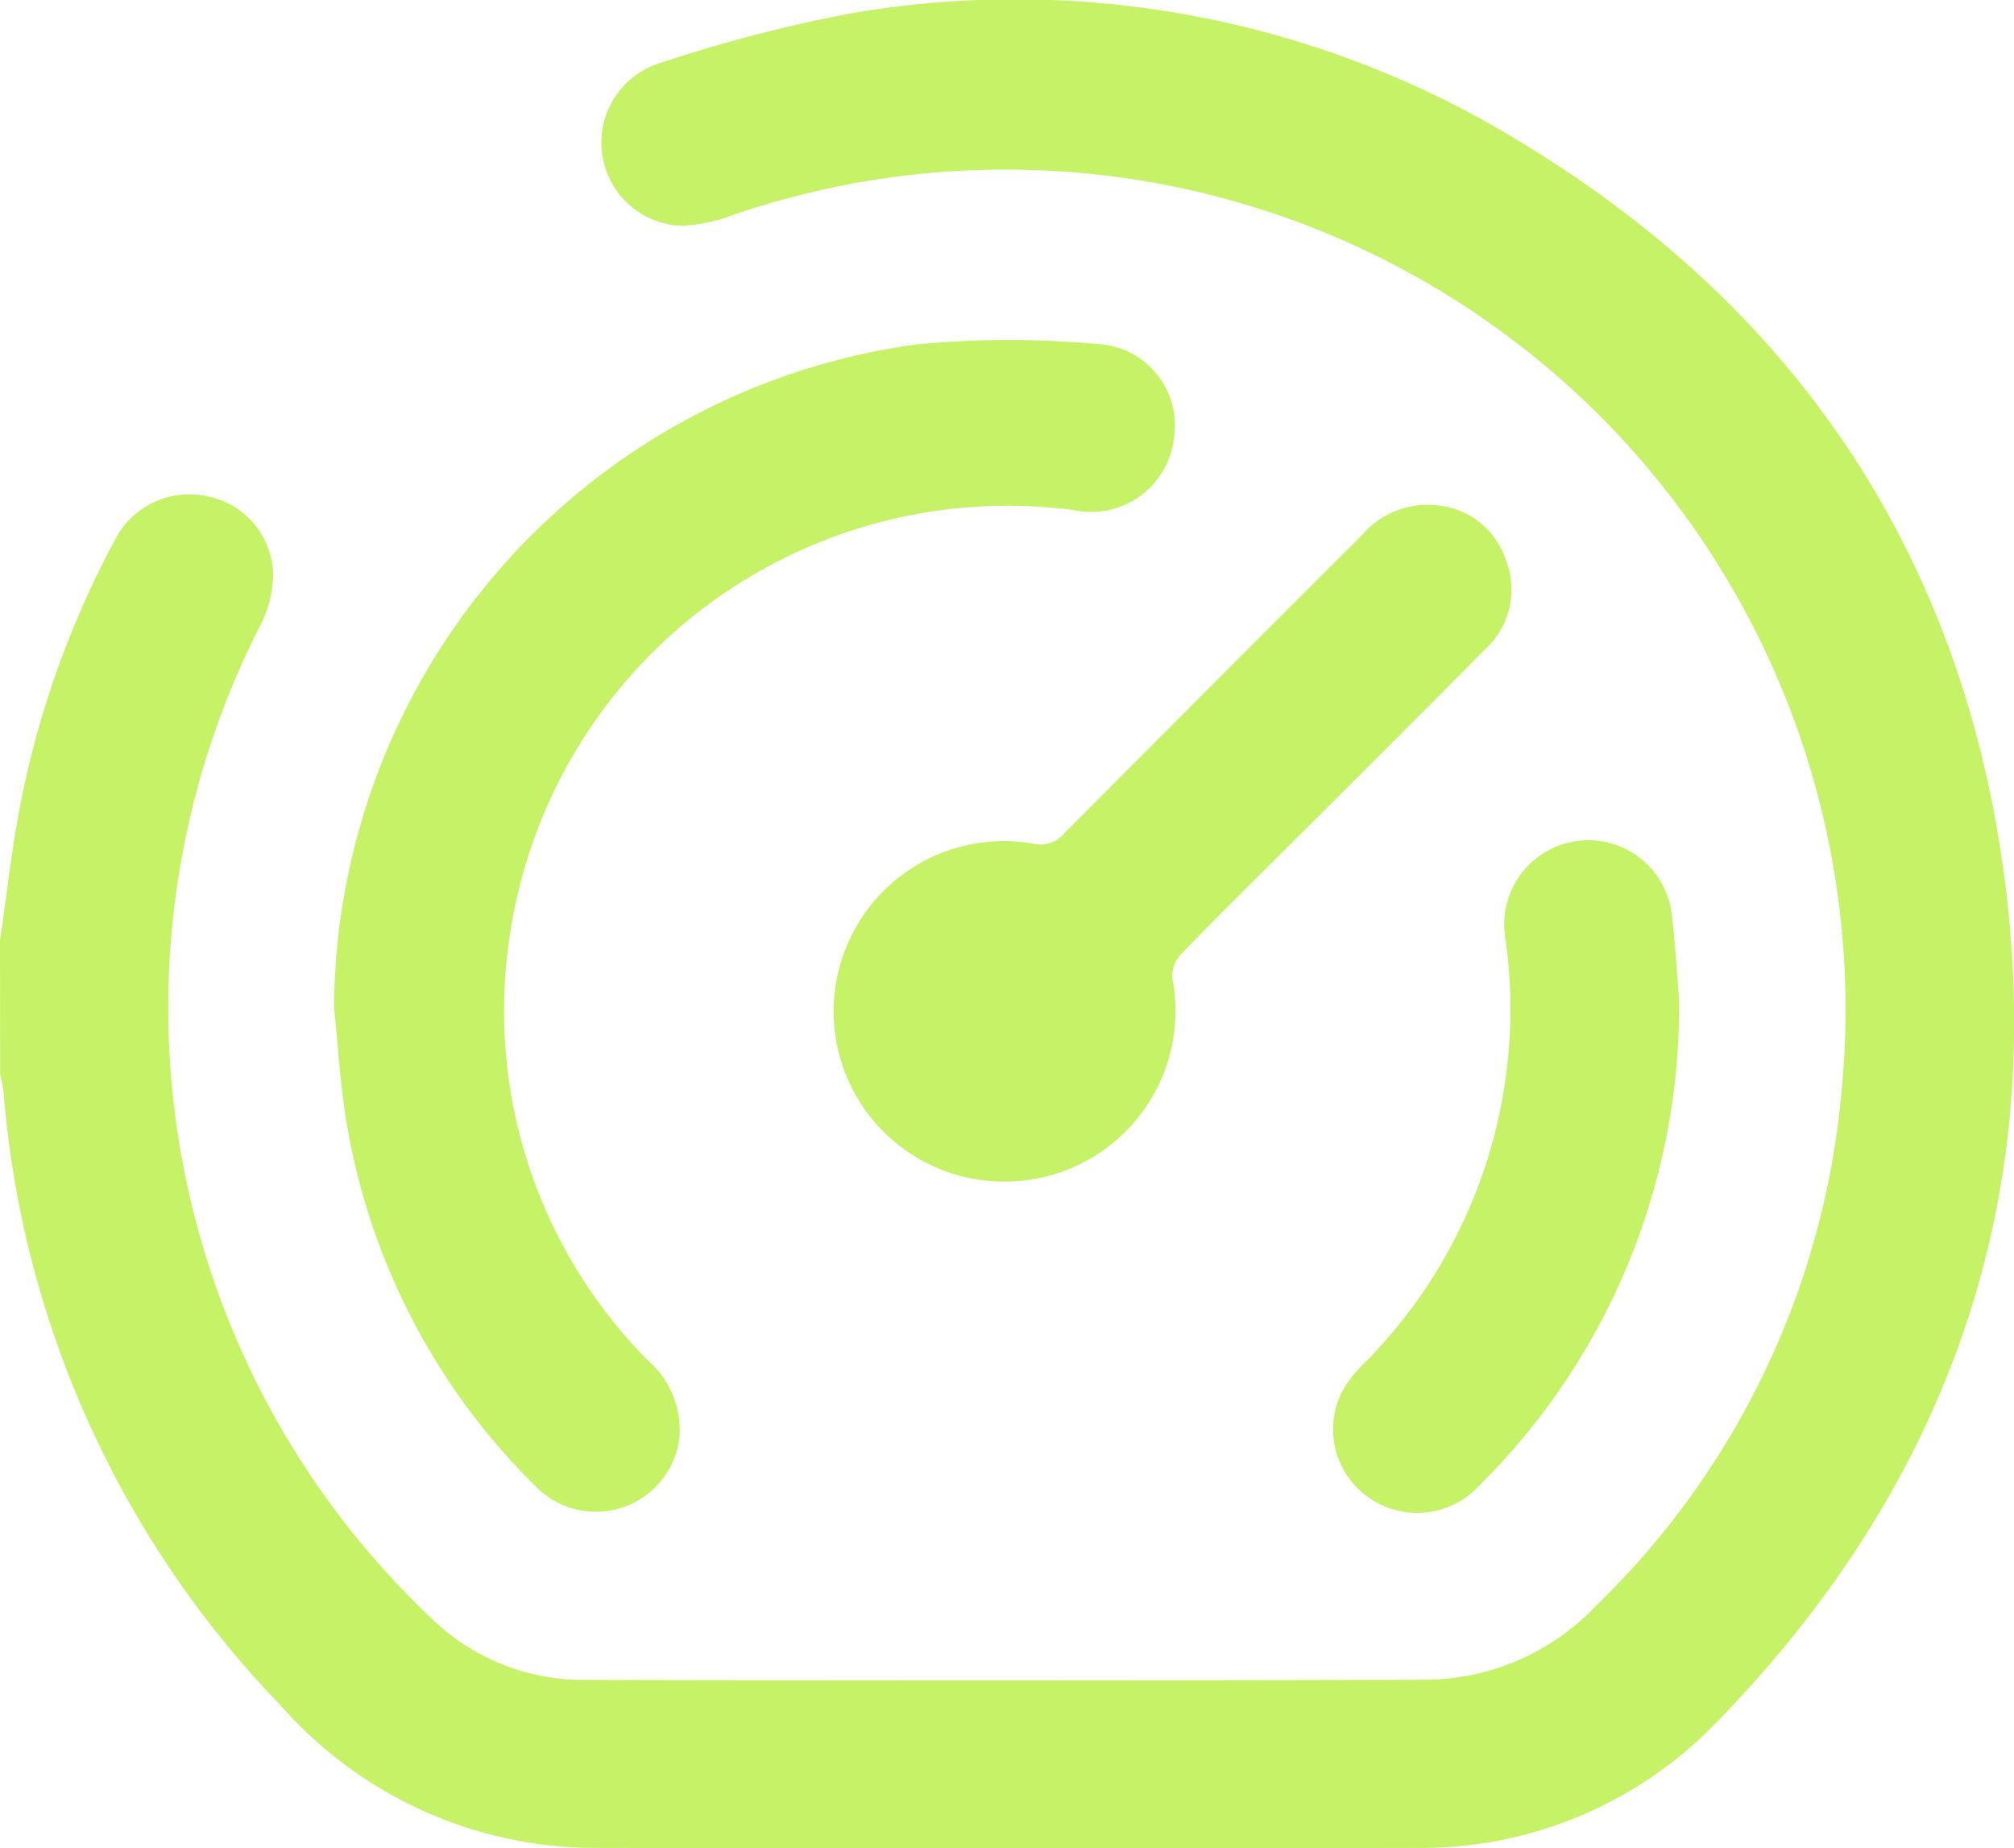<svg xmlns="http://www.w3.org/2000/svg" width="77.364" height="71.003" viewBox="0 0 77.364 71.003">
  <g id="Groupe_91" data-name="Groupe 91" transform="translate(-1290 -2589.512)">
    <path id="Tracé_25" data-name="Tracé 25" d="M312.987,408.1c.25-1.712.44-3.435.763-5.133a36.043,36.043,0,0,1,3.618-10.2,3.214,3.214,0,0,1,3.607-1.731,3.131,3.131,0,0,1,2.5,2.861,4.251,4.251,0,0,1-.452,2.018,32.267,32.267,0,0,0,6.571,38.247,8.344,8.344,0,0,0,5.9,2.336q16.132.037,32.264-.005a9.12,9.12,0,0,0,6.549-2.854,31.388,31.388,0,0,0,9.427-19.827A32.267,32.267,0,0,0,341.213,380.2a6.647,6.647,0,0,1-2.044.442,3.2,3.2,0,0,1-.925-6.223,57.012,57.012,0,0,1,7.354-1.927,37.111,37.111,0,0,1,25.708,4.873c10.495,6.318,16.842,15.6,18.6,27.742,1.836,12.714-1.966,23.712-10.892,32.928a15.762,15.762,0,0,1-11.715,4.916q-15.716.032-31.433,0a16.1,16.1,0,0,1-12.084-5.459,38.265,38.265,0,0,1-10.659-23.6,5.909,5.909,0,0,0-.131-.66Z" transform="translate(977.013 2217.547)" fill="#c5f267"/>
    <path id="Tracé_26" data-name="Tracé 26" d="M541.282,629.931a25.862,25.862,0,0,1,22.327-25.479,37.324,37.324,0,0,1,7-.02,3.131,3.131,0,0,1,2.94,3.592,3.2,3.2,0,0,1-3.86,2.784,19.336,19.336,0,0,0-21.6,16,19.072,19.072,0,0,0,5.23,16.649,3.555,3.555,0,0,1,1.226,3.024,3.232,3.232,0,0,1-5.515,1.836,25.469,25.469,0,0,1-7.263-13.962C541.516,632.894,541.439,631.406,541.282,629.931Z" transform="translate(761.55 1998.296)" fill="#c5f267"/>
    <path id="Tracé_27" data-name="Tracé 27" d="M889.394,742.813a6.539,6.539,0,1,1,1.095-12.983,1.211,1.211,0,0,0,1.234-.421q5.7-5.731,11.424-11.444a3.314,3.314,0,0,1,2.908-1.125,3.062,3.062,0,0,1,2.614,2.121,3.1,3.1,0,0,1-.8,3.4q-3.753,3.78-7.531,7.536c-1.407,1.407-2.826,2.8-4.206,4.235a1.208,1.208,0,0,0-.278.892A6.556,6.556,0,0,1,889.394,742.813Z" transform="translate(439.184 1892.088)" fill="#c5f267"/>
    <path id="Tracé_28" data-name="Tracé 28" d="M1237.247,953.091a25.885,25.885,0,0,1-7.672,18.712,3.237,3.237,0,0,1-4.318.411,3.193,3.193,0,0,1-.935-4.051,4.417,4.417,0,0,1,.729-.954,19.276,19.276,0,0,0,5.514-16.5,3.23,3.23,0,1,1,6.406-.827C1237.115,951.084,1237.18,952.291,1237.247,953.091Z" transform="translate(117.25 1674.775)" fill="#c5f267"/>
  </g>
</svg>
